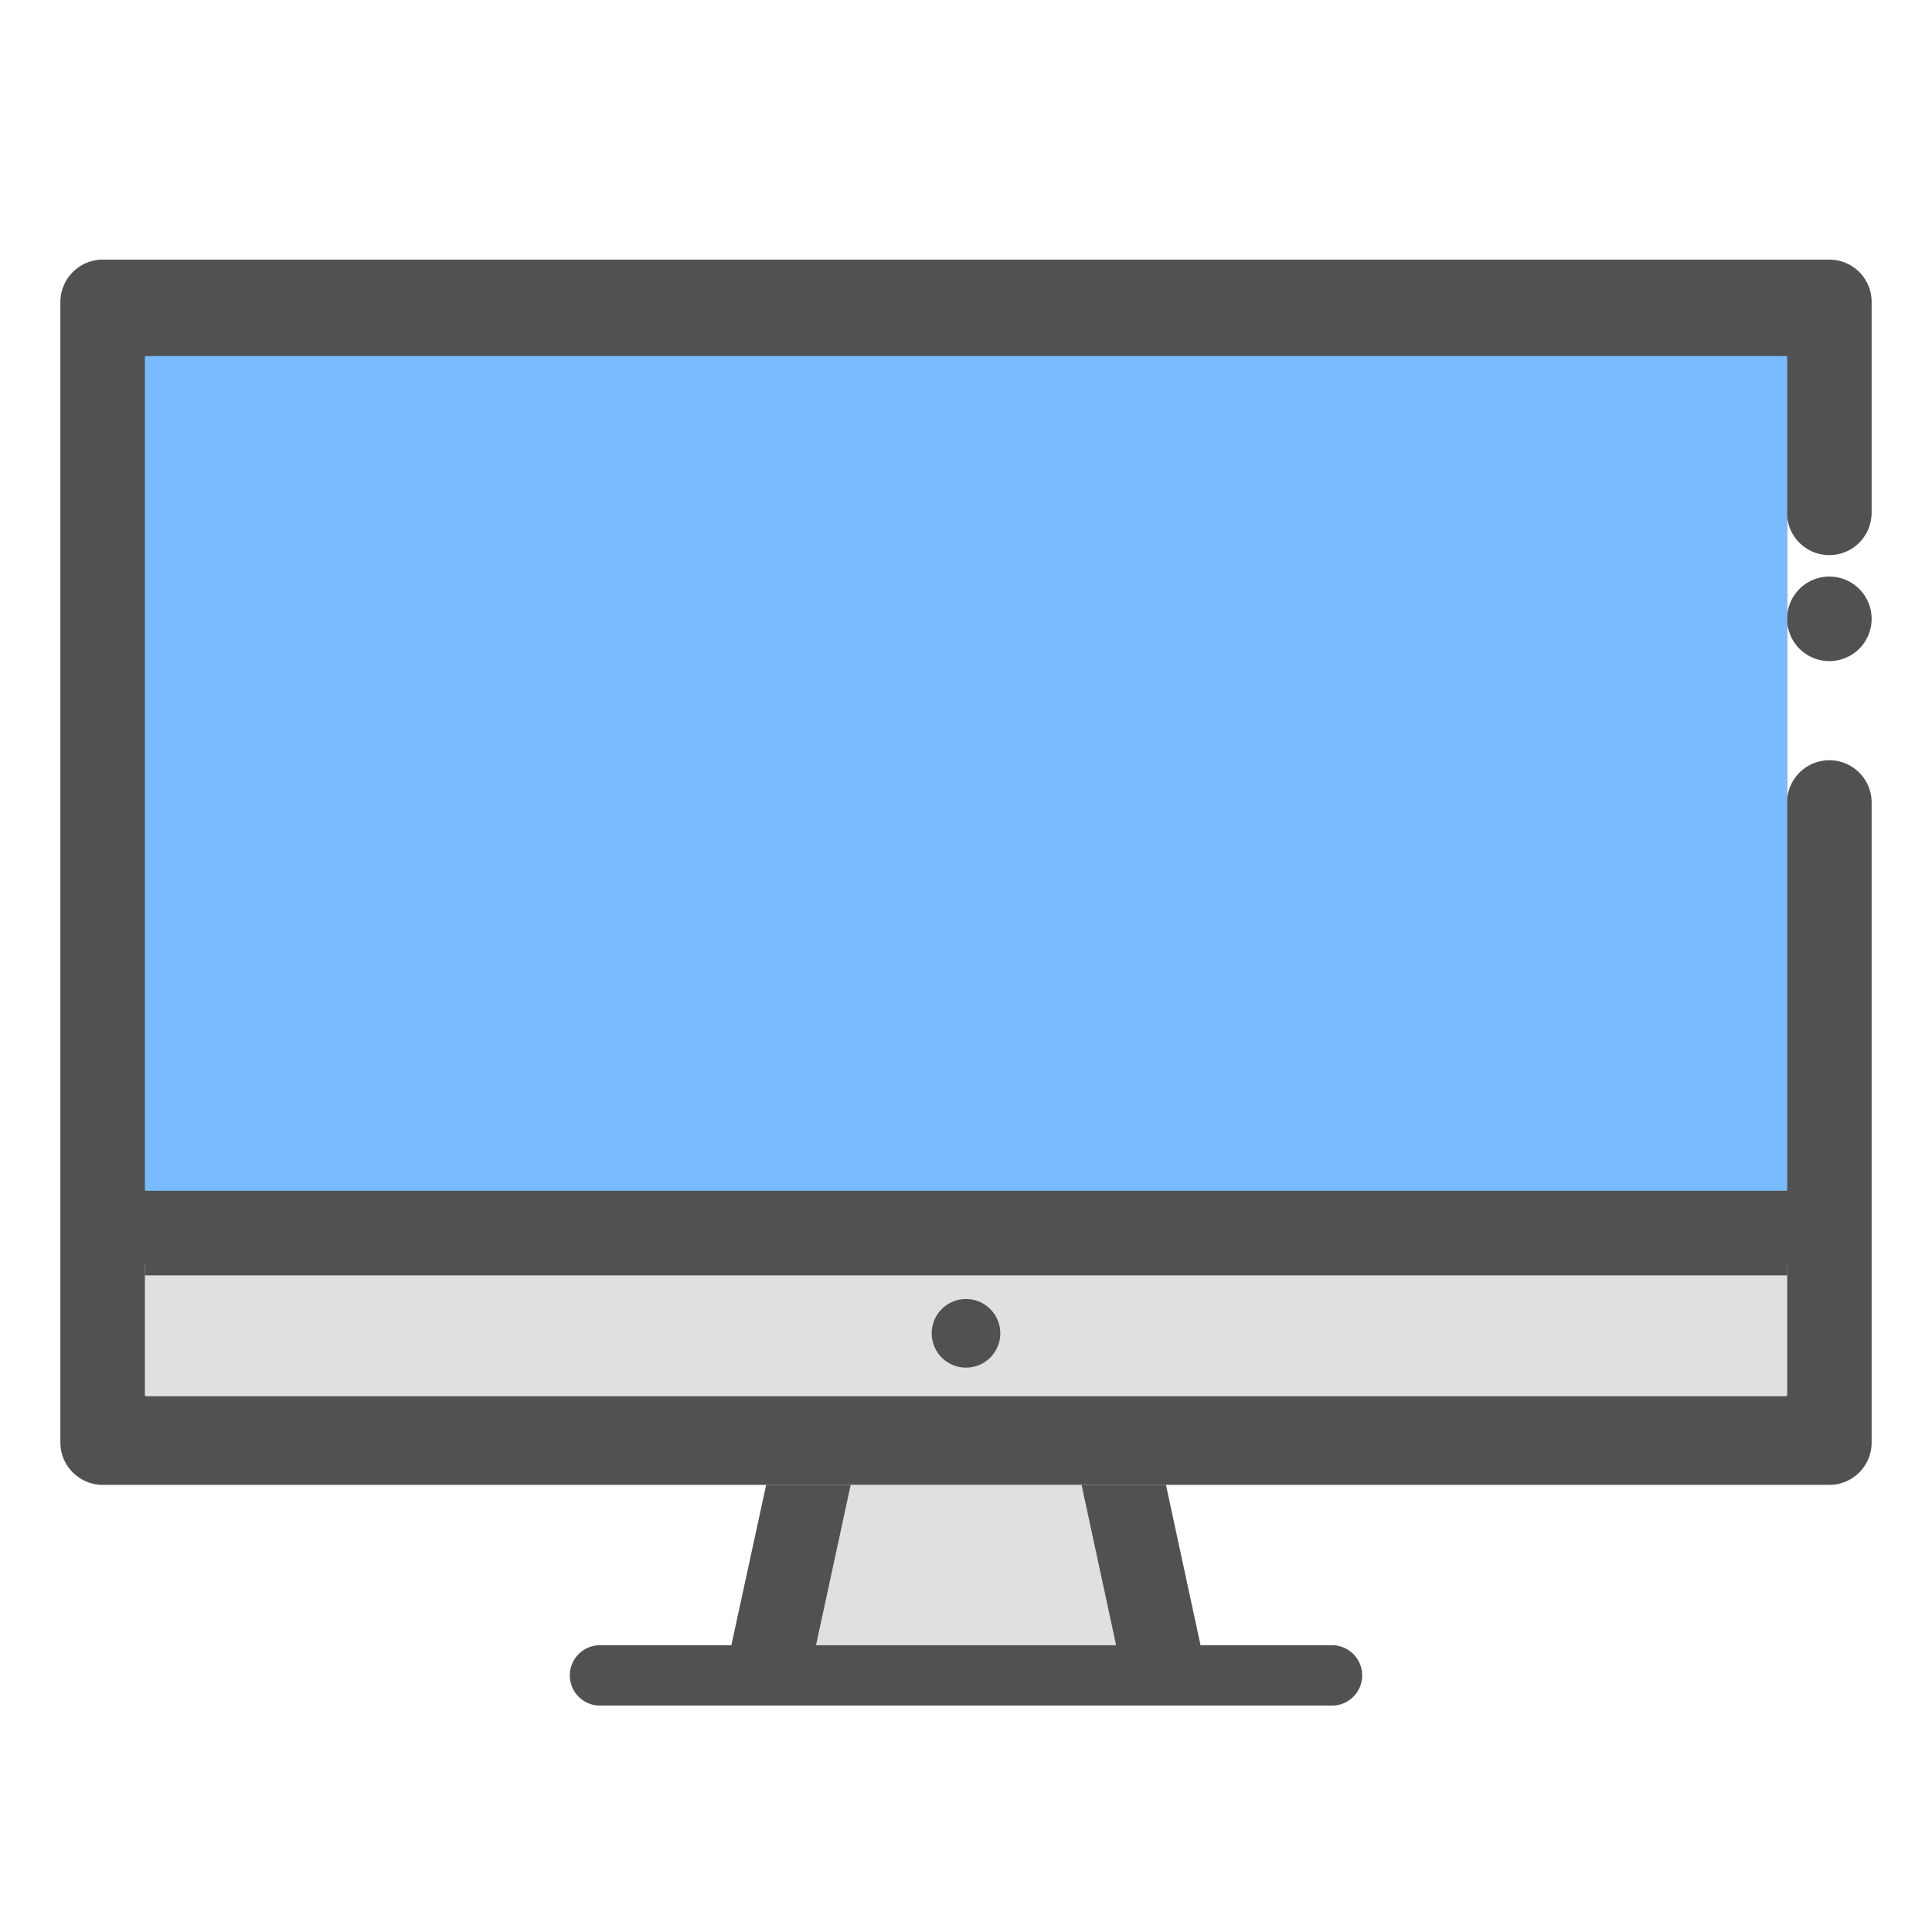 <?xml version="1.0" standalone="no"?><!DOCTYPE svg PUBLIC "-//W3C//DTD SVG 1.1//EN" "http://www.w3.org/Graphics/SVG/1.1/DTD/svg11.dtd"><svg t="1745394839737" class="icon" viewBox="0 0 1024 1024" version="1.1" xmlns="http://www.w3.org/2000/svg" p-id="4917" xmlns:xlink="http://www.w3.org/1999/xlink" width="200" height="200"><path d="M969.536 402.944a22.4 22.4 0 0 0-22.336 22.08V273.088a22.4 22.4 0 0 0 44.736-0.128h0.064V160a22.4 22.4 0 0 0-22.4-22.4H54.4a22.528 22.528 0 0 0-22.4 22.4v604.608c0 12.288 10.112 22.4 22.4 22.4h915.2a22.4 22.4 0 0 0 22.4-22.4V425.344a22.4 22.4 0 0 0-22.464-22.4z" fill="#515151" p-id="4918" data-spm-anchor-id="a313x.search_index.0.i15.103d3a81BamzKv" class=""></path><path d="M969.6 328m-22.4 0a22.4 22.4 0 1 0 44.8 0 22.4 22.4 0 1 0-44.8 0Z" fill="#515151" p-id="4919" data-spm-anchor-id="a313x.search_index.0.i14.103d3a81BamzKv" class=""></path><path d="M77.44 631.168a0.64 0.64 0 0 1-0.64-0.64V189.376a0.64 0.64 0 0 1 0.64-0.64h869.184c0.256 0 0.64 0.256 0.64 0.64v441.152c0 0.32-0.384 0.64-0.64 0.64H77.44z" fill="#79BBFF" p-id="4920" data-spm-anchor-id="a313x.search_index.0.i19.103d3a81BamzKv" class="selected"></path><path d="M77.44 740.032a0.64 0.64 0 0 1-0.64-0.64v-69.12a0.64 0.64 0 0 1 0.64-0.64h869.184c0.256 0 0.64 0.32 0.64 0.64v69.12c0 0.32-0.384 0.64-0.64 0.64H77.44z" fill="#E0E0E0" p-id="4921"></path><path d="M76.8 631.168h870.464v44.8H76.8zM637.12 875.776H386.816l19.264-88.768h211.904z" fill="#515151" p-id="4922" data-spm-anchor-id="a313x.search_index.0.i16.103d3a81BamzKv" class=""></path><path d="M431.68 875.776l19.2-88.768h122.368l19.136 88.768z" fill="#E0E0E0" p-id="4923"></path><path d="M721.984 888a16 16 0 0 1-16 16H318.016a16 16 0 0 1 0-32h388.032a16 16 0 0 1 15.936 16z" fill="#515151" p-id="4924" data-spm-anchor-id="a313x.search_index.0.i18.103d3a81BamzKv" class=""></path><path d="M512 706.688m-18.176 0a18.176 18.176 0 1 0 36.352 0 18.176 18.176 0 1 0-36.352 0Z" fill="#515151" p-id="4925" data-spm-anchor-id="a313x.search_index.0.i17.103d3a81BamzKv" class=""></path><path d="M366.272 445.76a22.464 22.464 0 0 1-31.68 0 22.464 22.464 0 0 1 0-31.68l134.272-134.272a22.464 22.464 0 0 1 31.68 0 22.464 22.464 0 0 1 0 31.68L366.272 445.76z" fill="#79BBFF" p-id="4926" data-spm-anchor-id="a313x.search_index.0.i20.103d3a81BamzKv" class=""></path><path d="M407.424 540.16a22.464 22.464 0 0 1-31.68 0 22.528 22.528 0 0 1 0-31.744l67.328-67.264a22.464 22.464 0 0 1 31.68 0 22.464 22.464 0 0 1 0 31.68L407.424 540.16z" fill="#79BBFF" p-id="4927" data-spm-anchor-id="a313x.search_index.0.i21.103d3a81BamzKv" class=""></path></svg>